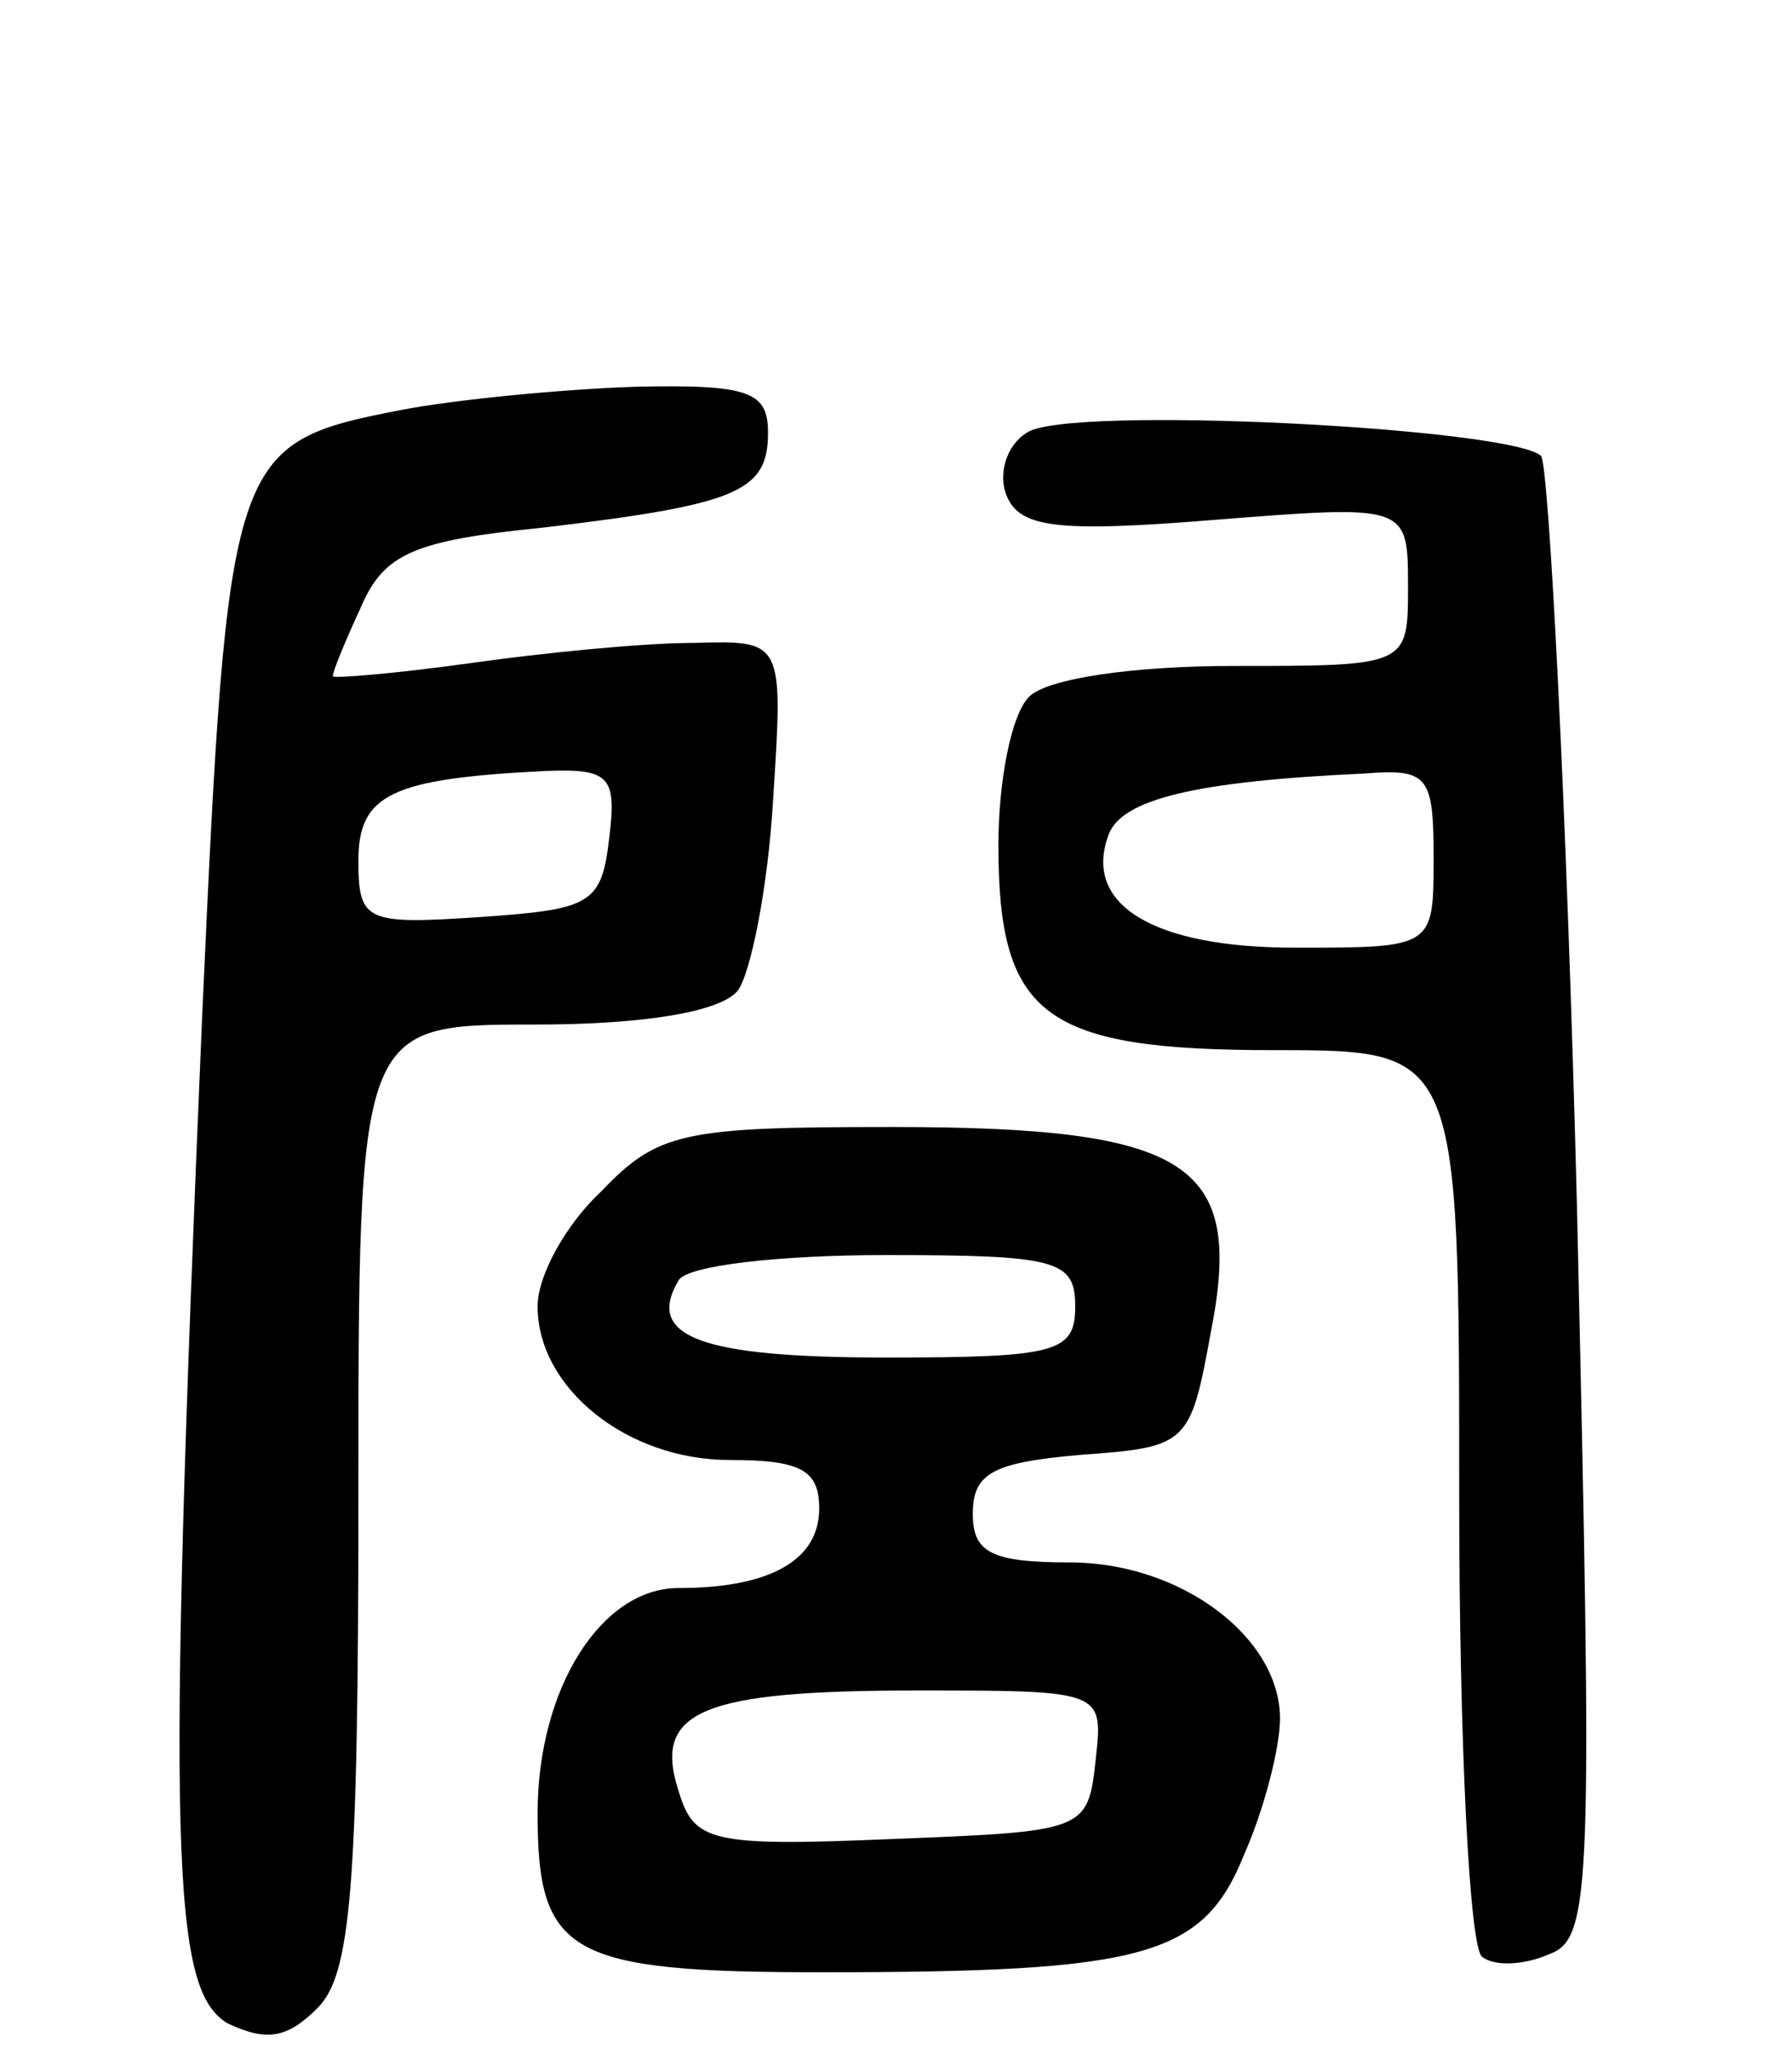<svg version="1.0" xmlns="http://www.w3.org/2000/svg"
 width="70pt" height="80pt" viewBox="0 0 70 80"
 preserveAspectRatio="xMidYMid meet">
<g transform="translate(0,80) scale(0.1,-0.1)"
fill="#000000" stroke="none">
<path d="M157 640 c-67 -13 -68 -16 -78 -236 -14 -329 -12 -381 10 -394 15 -7
23 -6 35 6 13 13 16 46 16 200 0 184 0 184 69 184 43 0 72 5 79 13 5 6 12 40
14 75 4 62 4 62 -31 61 -20 0 -60 -4 -88 -8 -29 -4 -53 -6 -53 -5 0 2 5 14 11
27 9 21 21 26 71 31 76 9 88 14 88 37 0 16 -7 19 -52 18 -29 -1 -70 -5 -91 -9z
m81 -167 c-3 -26 -7 -28 -50 -31 -45 -3 -48 -2 -48 22 0 26 13 32 73 35 25 1
28 -2 25 -26z"/>
<path d="M401 631 c-8 -5 -11 -16 -8 -24 5 -13 19 -15 81 -10 76 6 76 6 76
-26 0 -31 0 -31 -68 -31 -40 0 -73 -5 -80 -12 -7 -7 -12 -33 -12 -58 0 -67 18
-80 108 -80 72 0 72 0 72 -174 0 -96 4 -177 9 -180 5 -4 17 -3 26 1 17 6 17
26 11 292 -4 157 -11 289 -14 293 -12 11 -186 20 -201 9z m159 -166 c0 -35 0
-35 -54 -35 -56 0 -83 17 -73 44 5 14 34 21 100 24 25 2 27 -1 27 -33z"/>
<path d="M235 335 c-14 -13 -25 -33 -25 -45 0 -32 35 -60 75 -60 28 0 35 -4
35 -19 0 -20 -19 -31 -55 -31 -30 0 -55 -39 -55 -88 0 -55 12 -62 111 -62 126
0 149 6 165 46 8 18 14 42 14 53 0 32 -39 61 -82 61 -31 0 -38 4 -38 19 0 16
8 20 42 23 42 3 43 4 51 48 13 66 -8 80 -125 80 -81 0 -91 -2 -113 -25z m185
-45 c0 -18 -7 -20 -74 -20 -72 0 -94 8 -81 30 3 6 40 10 81 10 67 0 74 -2 74
-20z m8 -177 c-3 -28 -4 -28 -80 -31 -71 -3 -77 -1 -83 19 -10 31 9 39 93 39
73 0 73 0 70 -27z"/>
</g>
</svg>
